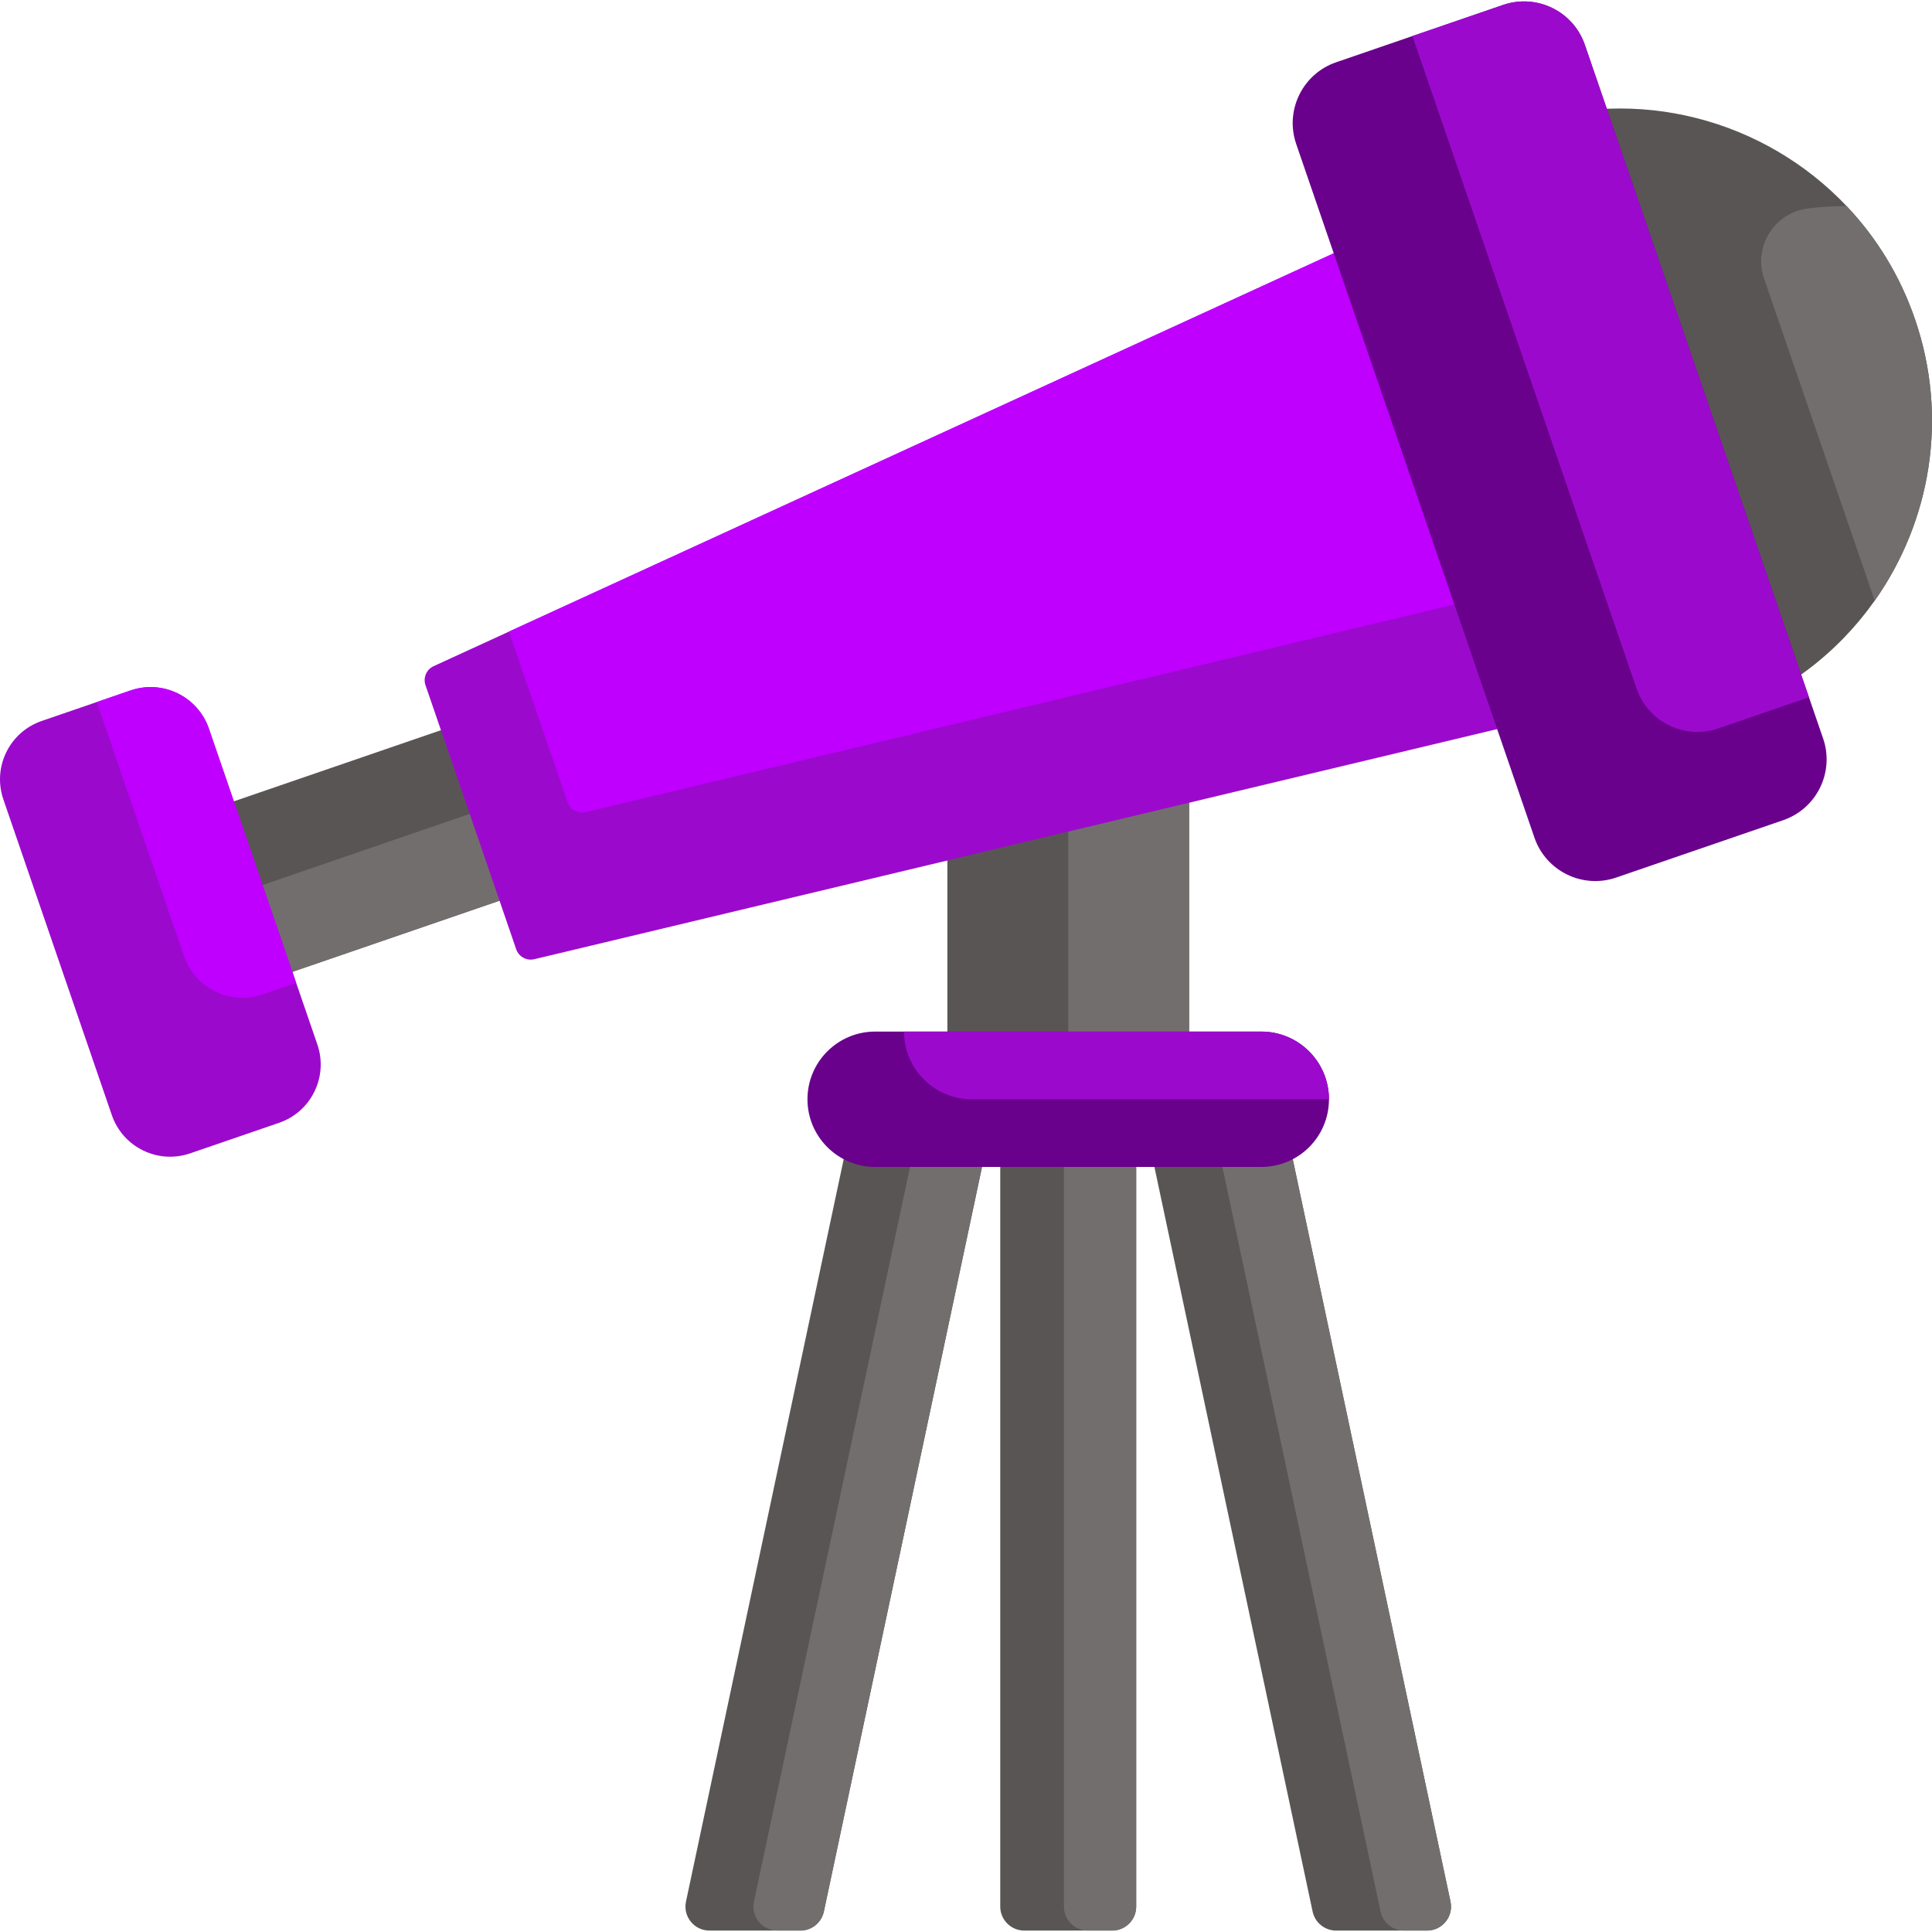 <?xml version="1.0"?>
<svg xmlns="http://www.w3.org/2000/svg" xmlns:xlink="http://www.w3.org/1999/xlink" version="1.1" id="Capa_1" x="0px" y="0px" viewBox="0 0 512 512" style="enable-background:new 0 0 512 512;" xml:space="preserve" width="512px" height="512px" class=""><g><path style="fill:#5A5555;" d="M301.102,295.65v209.614c0,3.506-2.842,6.359-6.359,6.359h-23.309c-3.506,0-6.359-2.853-6.359-6.359  V295.65H301.102z" data-original="#5A5555" class=""/><path style="fill:#736E6E;" d="M301.102,295.65v209.614c0,3.506-2.842,6.359-6.359,6.359h-6.431c-3.517,0-6.359-2.853-6.359-6.359  V295.65H301.102z" data-original="#736E6E" class=""/><g>
	<path style="fill:#5A5555;" d="M263.136,295.65l-44.802,210.921c-0.622,2.946-3.216,5.052-6.224,5.052h-24.097   c-4.046,0-7.054-3.714-6.224-7.666l44.253-208.307H263.136z" data-original="#5A5555" class=""/>
	<path style="fill:#5A5555;" d="M378.176,511.623h-24.097c-3.008,0-5.602-2.106-6.224-5.052L303.042,295.65h37.095L384.4,503.957   C385.23,507.909,382.211,511.623,378.176,511.623z" data-original="#5A5555" class=""/>
</g><g>
	<path style="fill:#736E6E;" d="M263.136,295.65l-44.802,210.921c-0.622,2.946-3.216,5.052-6.224,5.052h-6.089   c-4.035,0-7.054-3.714-6.224-7.666l44.263-208.307H263.136z" data-original="#736E6E" class=""/>
	<path style="fill:#736E6E;" d="M378.176,511.623h-6.089c-3.008,0-5.602-2.106-6.224-5.052L321.06,295.65h19.077L384.4,503.957   C385.23,507.909,382.211,511.623,378.176,511.623z" data-original="#736E6E" class=""/>
</g><path style="fill:#5A5555;" d="M315.127,179.044v95.933c0,7.5-6.079,13.568-13.568,13.568H264.63c-7.5,0-13.568-6.068-13.568-13.568  v-95.933H315.127z" data-original="#5A5555" class=""/><path style="fill:#736E6E;" d="M315.127,179.044v95.933c0,7.5-6.079,13.568-13.568,13.568h-4.896c-7.5,0-13.568-6.068-13.568-13.568  v-95.933H315.127z" data-original="#736E6E" class=""/><polygon style="fill:#5A5555;" points="187.379,219.8 57.484,264.426 49.58,241.418 41.955,219.24 171.85,174.614 179.475,196.803   " data-original="#5A5555" class=""/><polygon style="fill:#736E6E;" points="187.379,219.8 57.484,264.426 49.58,241.418 179.475,196.803 " data-original="#736E6E" class=""/><path style="fill:#5A5555;" d="M496.816,159.179c-9.668,13.703-23.589,24.595-40.653,30.456L402.439,33.257  c31.628-10.861,65.331-1.442,86.918,21.348c7.894,8.319,14.17,18.423,18.133,29.979  C516.463,110.694,511.608,138.224,496.816,159.179z" data-original="#5A5555" class=""/><path style="fill:#736E6E;" d="M496.816,159.179l-29.315-85.353c-2.91-8.471,2.718-17.462,11.605-18.579  c3.428-0.43,6.852-0.642,10.252-0.642c7.894,8.319,14.17,18.423,18.133,29.979C516.463,110.694,511.608,138.224,496.816,159.179z" data-original="#736E6E" class=""/><path style="fill:#9B0ACC" d="M73.957,297.559l-23.558,8.091c-8.537,2.936-17.832-1.608-20.767-10.145L0.887,211.834  c-2.925-8.537,1.618-17.832,10.155-20.767l14.616-5.021l8.942-3.071c8.537-2.936,17.832,1.608,20.767,10.145l23.122,67.344  l5.612,16.328C87.038,285.329,82.494,294.623,73.957,297.559z" data-original="#F44545" class="" data-old_color="#BF00FF"/><path style="fill:#BF00FF" d="M78.49,260.464l-8.942,3.071c-8.537,2.936-17.832-1.608-20.767-10.145l-23.122-67.344l8.942-3.071  c8.537-2.936,17.832,1.608,20.767,10.145L78.49,260.464z" data-original="#FB5858" class="" data-old_color="#C600FF"/><path style="fill:#9B0ACC" d="M462.449,177.519l-320.847,76.68c-2.044,0.488-4.118-0.654-4.803-2.635l-24.045-69.999  c-0.674-1.981,0.259-4.149,2.158-5.021l19.979-9.17L414.856,38.952l36.244,105.538L462.449,177.519z" data-original="#F44545" class="" data-old_color="#BF00FF"/><path style="fill:#BF00FF" d="M451.101,144.49l-295.889,70.725c-2.044,0.488-4.118-0.654-4.792-2.635l-15.529-45.207  L414.856,38.952L451.101,144.49z" data-original="#FB5858" class="" data-old_color="#C600FF"/><path style="fill:#69018C" d="M472.553,217.363L428.31,232.56c-8.911,3.06-18.61-1.68-21.67-10.581L343.508,38.163  c-3.06-8.9,1.68-18.599,10.581-21.66l20.228-6.95l24.025-8.247c8.9-3.06,18.599,1.68,21.66,10.581l59.387,172.892l3.755,10.923  C486.204,204.603,481.463,214.302,472.553,217.363z" data-original="#D63030" class="active-path" data-old_color="#BF00FF"/><path style="fill:#9B0ACC" d="M479.389,184.78l-24.025,8.257c-8.911,3.06-18.61-1.68-21.66-10.591L374.317,9.554l24.025-8.247  c8.9-3.06,18.599,1.68,21.66,10.581L479.389,184.78z" data-original="#F44545" class="" data-old_color="#BF00FF"/><path style="fill:#69018C" d="M352.191,291.314c0,4.958-2.002,9.44-5.249,12.687c-3.247,3.247-7.728,5.249-12.687,5.249H231.933  c-9.907,0-17.946-8.029-17.946-17.936c0-4.958,2.012-9.44,5.259-12.687s7.728-5.249,12.687-5.249h102.323  C344.162,273.379,352.191,281.408,352.191,291.314z" data-original="#D63030" class="active-path" data-old_color="#BF00FF"/><path style="fill:#9B0ACC" d="M352.191,291.314h-94.677c-9.907,0-17.936-8.029-17.936-17.936h94.677  C344.162,273.379,352.191,281.408,352.191,291.314z" data-original="#F44545" class="" data-old_color="#BF00FF"/></g> </svg>
